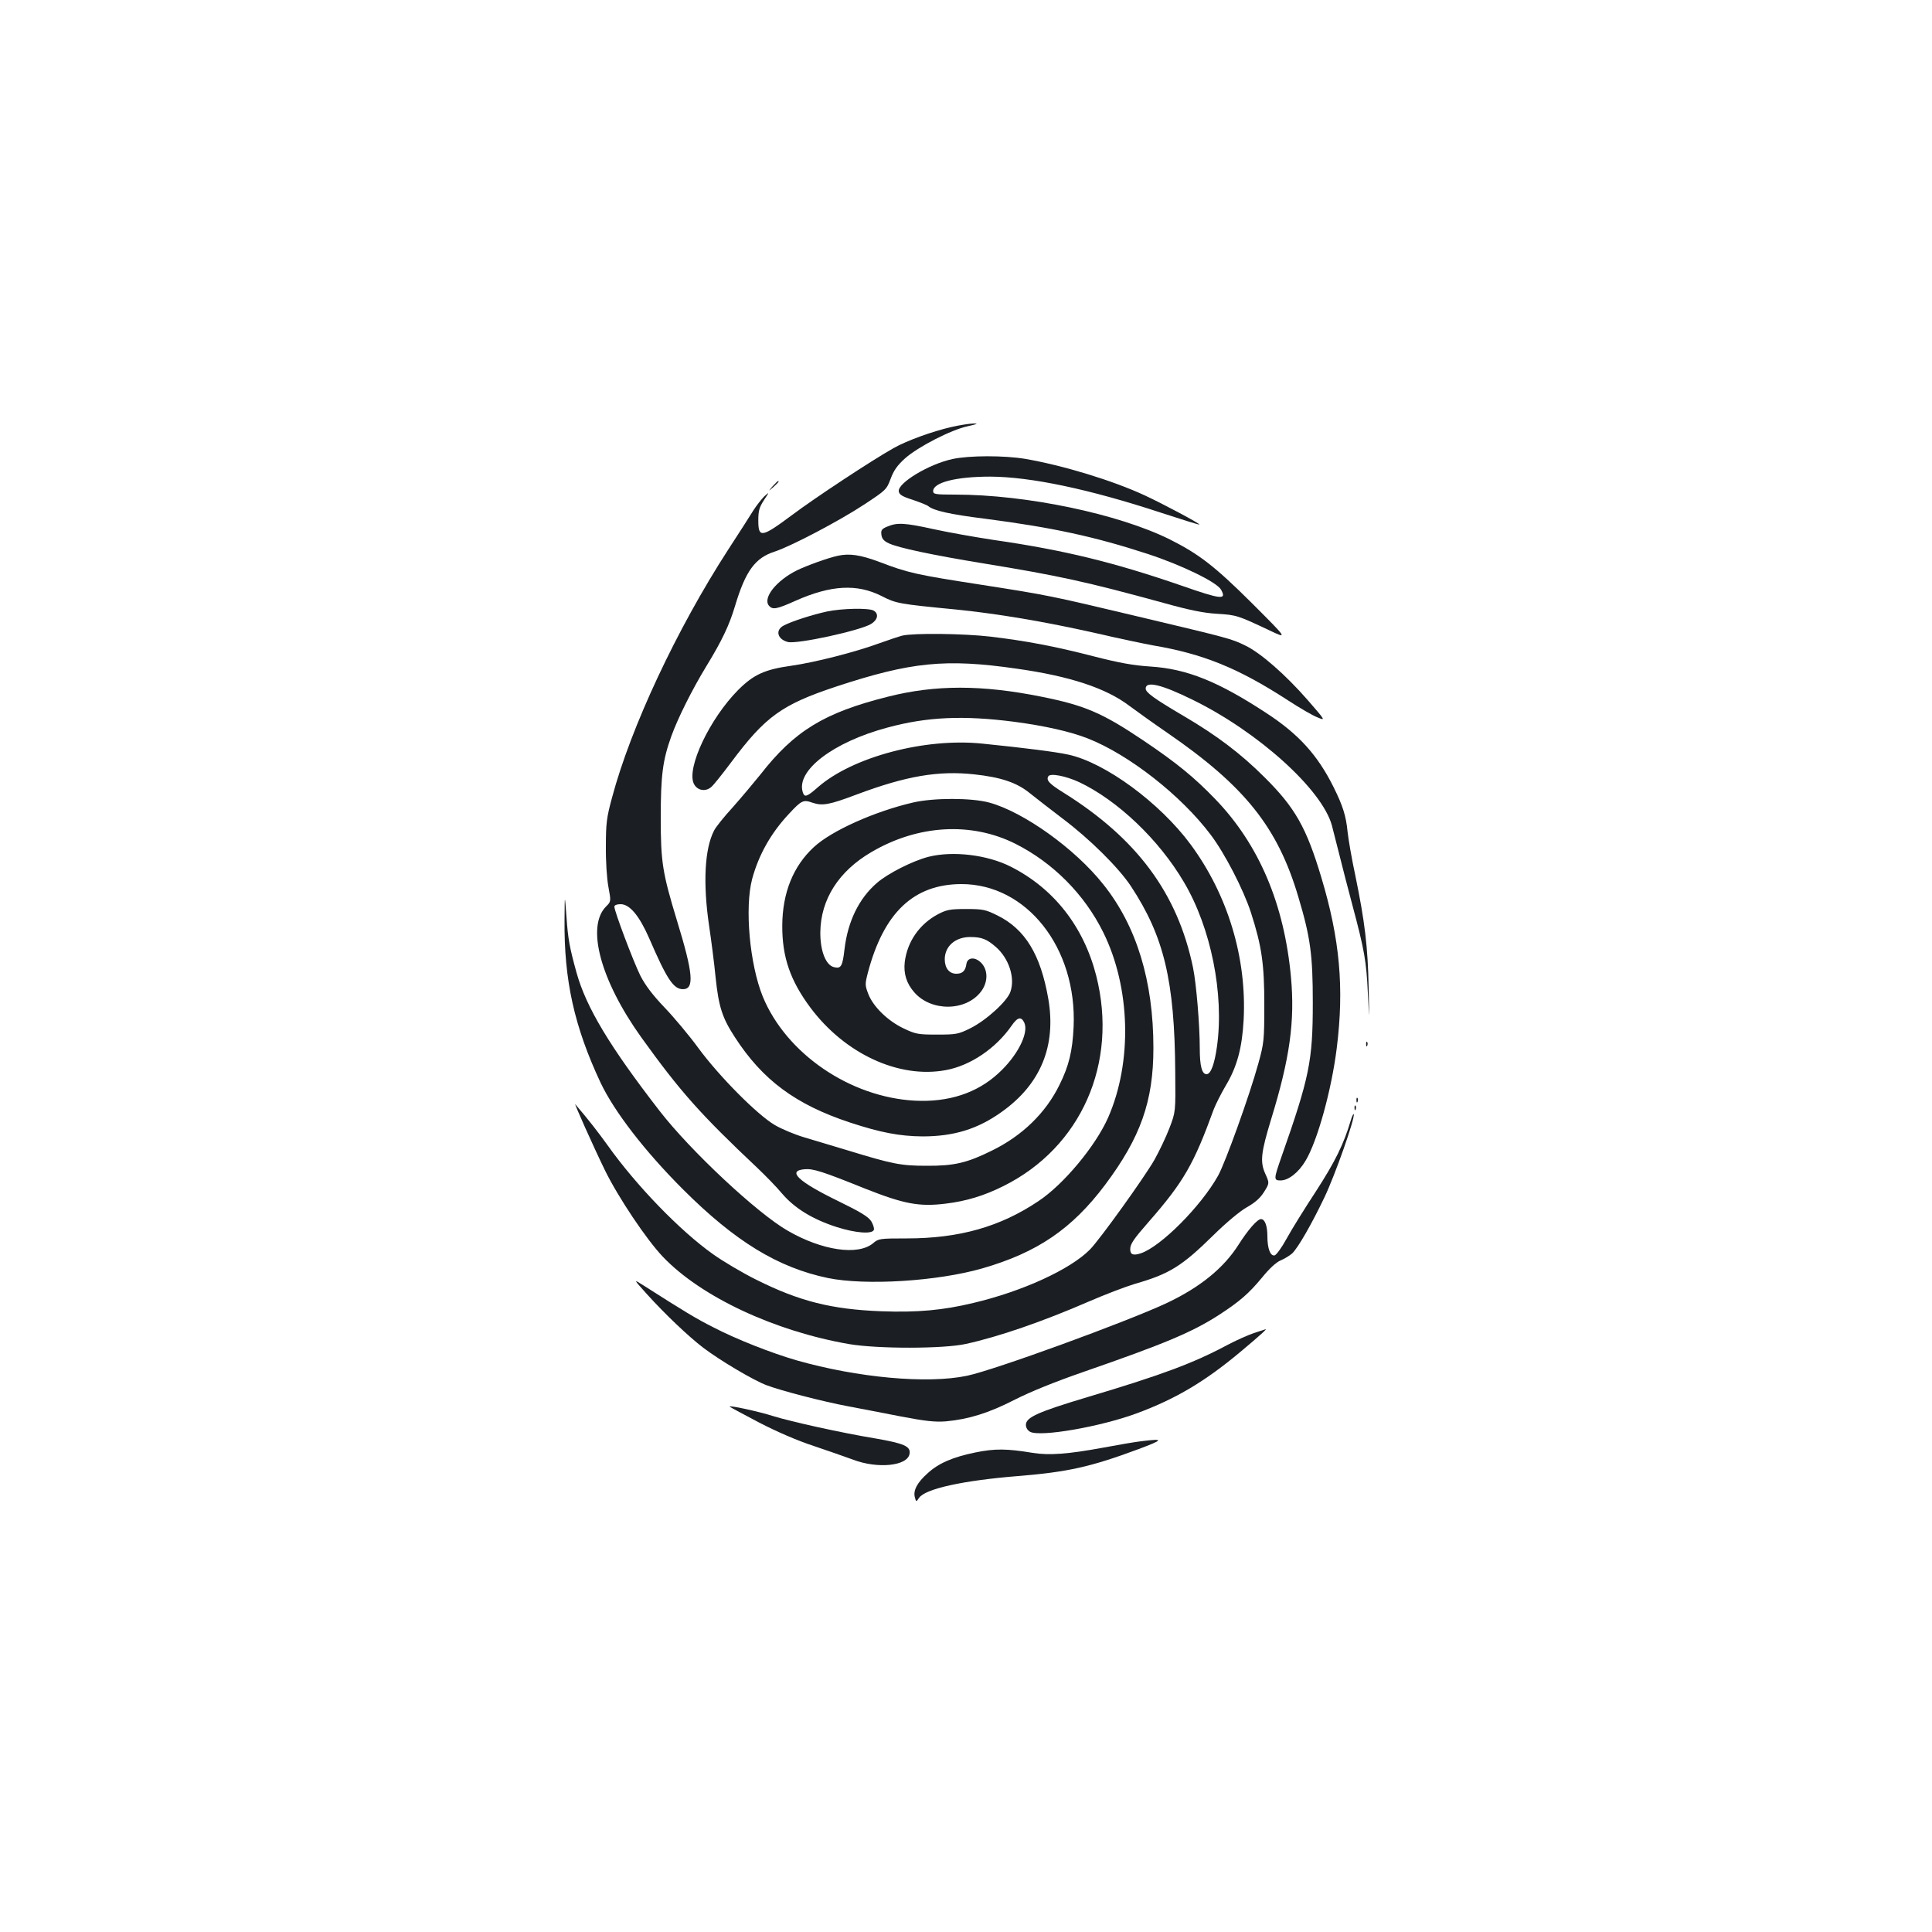 <?xml version="1.0" standalone="no"?>
<!DOCTYPE svg PUBLIC "-//W3C//DTD SVG 20010904//EN"
 "http://www.w3.org/TR/2001/REC-SVG-20010904/DTD/svg10.dtd">
<svg version="1.0" xmlns="http://www.w3.org/2000/svg"
 width="1000pt" height="1000pt" viewBox="0 0 1000 1000"
 preserveAspectRatio="xMidYMid meet">
<g transform="translate(0,1000) scale(0.1,-0.1)"
fill="#1b1f23" stroke="none">
<path d="M4925 7790 c-100 -23 -232 -71 -299 -109 -111 -62 -407 -257 -528
-348 -156 -116 -173 -119 -173 -27 0 50 5 68 29 105 29 44 29 44 2 20 -14 -14
-41 -48 -58 -75 -17 -28 -75 -118 -129 -201 -266 -411 -504 -919 -601 -1283
-28 -102 -32 -134 -32 -252 -1 -77 5 -167 13 -210 14 -76 14 -76 -12 -102
-104 -104 -29 -382 182 -677 202 -281 306 -398 601 -676 41 -39 99 -98 128
-133 65 -76 158 -133 282 -173 97 -31 184 -38 193 -15 3 7 -3 27 -13 44 -15
24 -54 48 -173 106 -205 100 -265 156 -173 164 45 4 92 -11 313 -100 202 -80
281 -95 418 -78 107 13 199 41 299 91 402 200 595 636 480 1089 -65 254 -219
451 -442 564 -122 62 -301 83 -427 51 -81 -21 -210 -86 -266 -135 -93 -80
-151 -199 -168 -344 -10 -88 -18 -101 -54 -92 -43 10 -72 85 -71 181 2 170 95
316 265 415 240 141 516 157 744 43 195 -98 358 -262 455 -458 142 -286 152
-673 25 -961 -65 -146 -229 -344 -360 -431 -198 -133 -410 -193 -682 -193
-140 0 -146 -1 -174 -25 -78 -65 -264 -38 -442 65 -157 90 -502 412 -663 620
-258 333 -380 536 -430 716 -36 130 -44 174 -52 289 -9 120 -9 120 -10 -15 -3
-313 50 -553 187 -845 71 -149 228 -353 425 -550 271 -271 493 -406 751 -460
196 -40 567 -17 800 50 284 82 463 204 634 431 185 247 251 434 251 710 0 346
-87 631 -259 846 -147 186 -414 376 -591 424 -92 25 -289 25 -395 0 -198 -46
-422 -146 -513 -231 -107 -99 -162 -237 -163 -405 -1 -163 41 -285 146 -426
179 -239 458 -368 700 -323 127 23 259 112 341 230 31 45 50 49 66 15 24 -54
-37 -173 -135 -262 -111 -102 -258 -150 -432 -141 -336 18 -666 244 -787 539
-68 168 -94 460 -55 608 34 126 98 239 191 338 65 70 74 74 122 57 51 -17 86
-11 229 43 256 96 423 124 607 104 140 -15 222 -43 289 -98 30 -24 106 -83
169 -131 140 -105 289 -253 353 -349 172 -261 227 -490 230 -964 2 -205 2
-205 -30 -289 -18 -47 -53 -120 -77 -163 -51 -90 -285 -416 -335 -466 -102
-103 -349 -216 -603 -276 -157 -38 -291 -50 -478 -43 -257 10 -423 52 -645
163 -71 35 -172 95 -224 132 -172 122 -398 356 -546 564 -49 68 -96 129 -167
212 -10 13 93 -218 153 -341 68 -139 215 -359 300 -448 197 -207 577 -385 964
-452 147 -25 489 -25 605 1 169 37 398 116 635 219 83 36 190 77 240 92 178
51 242 91 405 251 68 67 139 126 175 146 42 24 68 47 88 79 28 45 28 45 6 94
-28 62 -22 110 31 284 96 313 123 504 102 734 -35 378 -165 685 -391 920 -110
114 -199 187 -371 303 -214 144 -305 183 -530 228 -308 62 -549 62 -794 0
-331 -83 -484 -177 -661 -404 -33 -41 -96 -116 -141 -167 -46 -50 -90 -105
-98 -122 -49 -94 -58 -273 -26 -491 11 -74 27 -196 34 -270 16 -151 34 -208
100 -309 143 -221 314 -348 595 -441 158 -52 257 -71 376 -72 162 0 286 38
410 127 201 143 283 341 241 585 -40 230 -120 361 -264 432 -61 30 -74 33
-162 33 -83 0 -101 -4 -145 -27 -96 -51 -159 -142 -172 -247 -7 -60 9 -112 50
-158 88 -100 267 -98 345 5 36 48 37 109 2 147 -32 34 -73 31 -78 -5 -5 -35
-20 -50 -52 -50 -37 0 -60 29 -60 76 1 67 55 114 132 114 59 0 86 -11 132 -51
68 -59 101 -160 76 -232 -16 -49 -126 -149 -209 -190 -61 -30 -72 -32 -171
-32 -97 0 -110 2 -173 32 -82 39 -158 113 -183 179 -17 44 -17 51 -2 109 82
311 237 458 483 459 339 1 600 -330 582 -739 -6 -126 -24 -201 -73 -300 -71
-145 -192 -263 -349 -340 -129 -64 -196 -80 -340 -79 -132 0 -176 9 -405 79
-80 24 -183 55 -230 69 -47 14 -114 42 -150 63 -90 53 -286 250 -395 398 -48
66 -128 161 -176 211 -61 64 -99 114 -125 165 -36 73 -134 332 -134 356 0 8
13 13 32 13 47 0 96 -58 148 -176 92 -213 126 -264 175 -264 60 0 53 81 -31
355 -75 247 -84 302 -84 532 0 220 10 298 55 423 34 94 107 240 180 360 82
134 120 214 150 315 54 180 104 248 205 280 85 28 333 158 462 243 114 75 117
78 138 134 16 43 34 69 75 106 68 60 239 148 325 166 48 11 56 14 30 14 -19 0
-71 -8 -115 -18z m325 -1526 c159 -21 291 -51 380 -86 214 -84 484 -296 636
-498 73 -96 171 -286 209 -404 56 -174 69 -266 69 -476 0 -186 -2 -200 -31
-305 -45 -164 -170 -511 -208 -580 -89 -159 -296 -367 -400 -402 -39 -13 -55
-7 -55 21 0 27 17 52 95 141 182 208 234 299 338 585 10 25 37 79 61 120 59
98 85 196 93 340 17 322 -82 649 -275 910 -159 215 -442 423 -632 464 -62 14
-227 35 -445 57 -297 31 -673 -69 -852 -226 -57 -50 -69 -54 -78 -25 -35 112
158 259 438 334 206 56 394 64 657 30z m335 -312 c199 -94 414 -298 543 -518
140 -236 209 -580 171 -851 -13 -92 -32 -143 -54 -143 -24 0 -35 43 -35 133 0
122 -18 337 -35 419 -80 385 -291 669 -673 907 -71 44 -88 63 -76 83 11 17 89
2 159 -30z"/>
<path d="M4930 7624 c-122 -26 -284 -124 -278 -167 2 -17 18 -27 72 -44 38
-13 74 -27 81 -33 28 -23 110 -42 294 -65 347 -45 565 -92 841 -182 177 -58
358 -146 380 -185 30 -54 4 -52 -208 22 -348 120 -606 183 -967 235 -99 15
-240 40 -312 56 -150 33 -189 35 -239 14 -30 -12 -35 -19 -32 -42 2 -20 12
-33 38 -45 47 -23 227 -61 489 -104 393 -64 537 -96 931 -204 136 -38 210 -53
280 -57 99 -6 106 -8 271 -86 95 -45 95 -45 -90 140 -194 193 -275 255 -426
331 -266 132 -742 232 -1112 232 -102 0 -113 2 -113 18 0 45 120 75 295 75
211 -1 514 -65 885 -187 107 -35 196 -63 198 -61 5 4 -188 107 -283 151 -166
77 -422 155 -619 189 -109 18 -289 18 -376 -1z"/>
<path d="M3999 7483 c-24 -28 -24 -28 4 -4 25 23 32 31 24 31 -2 0 -14 -12
-28 -27z"/>
<path d="M4335 7123 c-53 -12 -156 -49 -210 -75 -107 -53 -178 -143 -145 -183
19 -22 39 -19 139 26 183 81 317 88 444 24 76 -39 89 -41 387 -70 216 -22 455
-62 726 -123 120 -28 251 -55 289 -62 262 -44 444 -118 700 -284 61 -40 130
-80 154 -89 43 -18 43 -18 -50 89 -117 134 -246 246 -324 283 -72 35 -79 37
-555 150 -454 108 -462 110 -822 166 -323 50 -369 60 -515 116 -99 37 -156 46
-218 32z"/>
<path d="M4281 6835 c-74 -16 -184 -51 -223 -72 -47 -23 -35 -72 20 -86 49
-12 373 59 430 93 36 22 42 54 13 70 -27 14 -163 11 -240 -5z"/>
<path d="M4670 6710 c-19 -5 -73 -23 -120 -40 -123 -45 -329 -98 -455 -116
-137 -19 -195 -46 -274 -125 -148 -149 -268 -404 -230 -485 17 -36 61 -44 91
-17 12 10 58 68 103 128 177 237 262 298 542 391 388 128 568 146 935 93 277
-39 463 -101 583 -192 39 -29 127 -92 197 -140 401 -276 571 -488 678 -849 63
-210 75 -301 75 -548 0 -302 -17 -385 -164 -803 -38 -109 -39 -117 -3 -117 41
0 93 41 129 101 62 103 135 367 162 584 39 312 16 565 -80 884 -77 257 -135
360 -293 517 -122 122 -247 217 -421 319 -153 90 -195 121 -195 141 0 41 83
21 245 -59 340 -167 669 -465 719 -650 7 -29 25 -99 40 -157 14 -58 44 -172
66 -255 63 -236 72 -290 80 -455 8 -155 8 -155 4 30 -4 209 -20 341 -68 574
-19 88 -37 193 -41 231 -8 83 -25 135 -72 230 -83 167 -181 275 -348 384 -250
164 -412 229 -600 241 -91 6 -162 19 -295 53 -201 52 -350 80 -535 102 -138
16 -396 19 -455 5z"/>
<path d="M7071 4594 c0 -11 3 -14 6 -6 3 7 2 16 -1 19 -3 4 -6 -2 -5 -13z"/>
<path d="M7021 4304 c0 -11 3 -14 6 -6 3 7 2 16 -1 19 -3 4 -6 -2 -5 -13z"/>
<path d="M7011 4264 c0 -11 3 -14 6 -6 3 7 2 16 -1 19 -3 4 -6 -2 -5 -13z"/>
<path d="M6991 4199 c-36 -121 -80 -211 -179 -364 -59 -90 -128 -201 -153
-247 -25 -46 -53 -84 -62 -86 -22 -4 -37 36 -37 99 0 54 -13 89 -33 89 -19 0
-67 -55 -116 -132 -78 -123 -201 -222 -375 -304 -211 -98 -888 -345 -1031
-375 -206 -43 -566 -10 -882 80 -131 38 -312 109 -433 172 -87 44 -145 79
-363 218 -49 31 -49 31 21 -47 96 -106 214 -218 292 -278 89 -67 259 -168 328
-194 74 -28 289 -84 422 -109 58 -11 179 -34 270 -52 130 -25 179 -30 235 -26
119 11 222 43 355 111 80 41 208 93 355 144 424 147 567 207 706 297 106 69
153 110 221 192 38 47 73 79 96 89 20 8 47 25 60 36 31 30 100 150 168 292 55
116 158 408 151 429 -1 5 -9 -10 -16 -34z"/>
<path d="M6490 3100 c-30 -10 -93 -38 -140 -63 -174 -93 -338 -154 -720 -268
-257 -77 -320 -105 -320 -144 0 -15 9 -29 22 -36 53 -28 364 26 553 96 202 75
353 165 538 320 106 89 141 121 125 114 -2 -1 -28 -9 -58 -19z"/>
<path d="M3777 2719 c5 -4 74 -41 154 -83 91 -47 197 -93 280 -120 74 -25 166
-57 204 -71 128 -49 284 -33 293 31 6 38 -29 53 -179 79 -175 29 -432 86 -526
115 -78 25 -237 59 -226 49z"/>
<path d="M5905 2540 c-33 -4 -121 -19 -195 -33 -179 -33 -279 -41 -365 -27
-133 22 -195 23 -297 2 -117 -24 -191 -56 -247 -108 -53 -47 -75 -88 -66 -123
7 -26 7 -26 22 -4 32 47 227 90 513 113 257 21 374 47 622 139 133 50 135 56
13 41z"/>
</g>
</svg>
